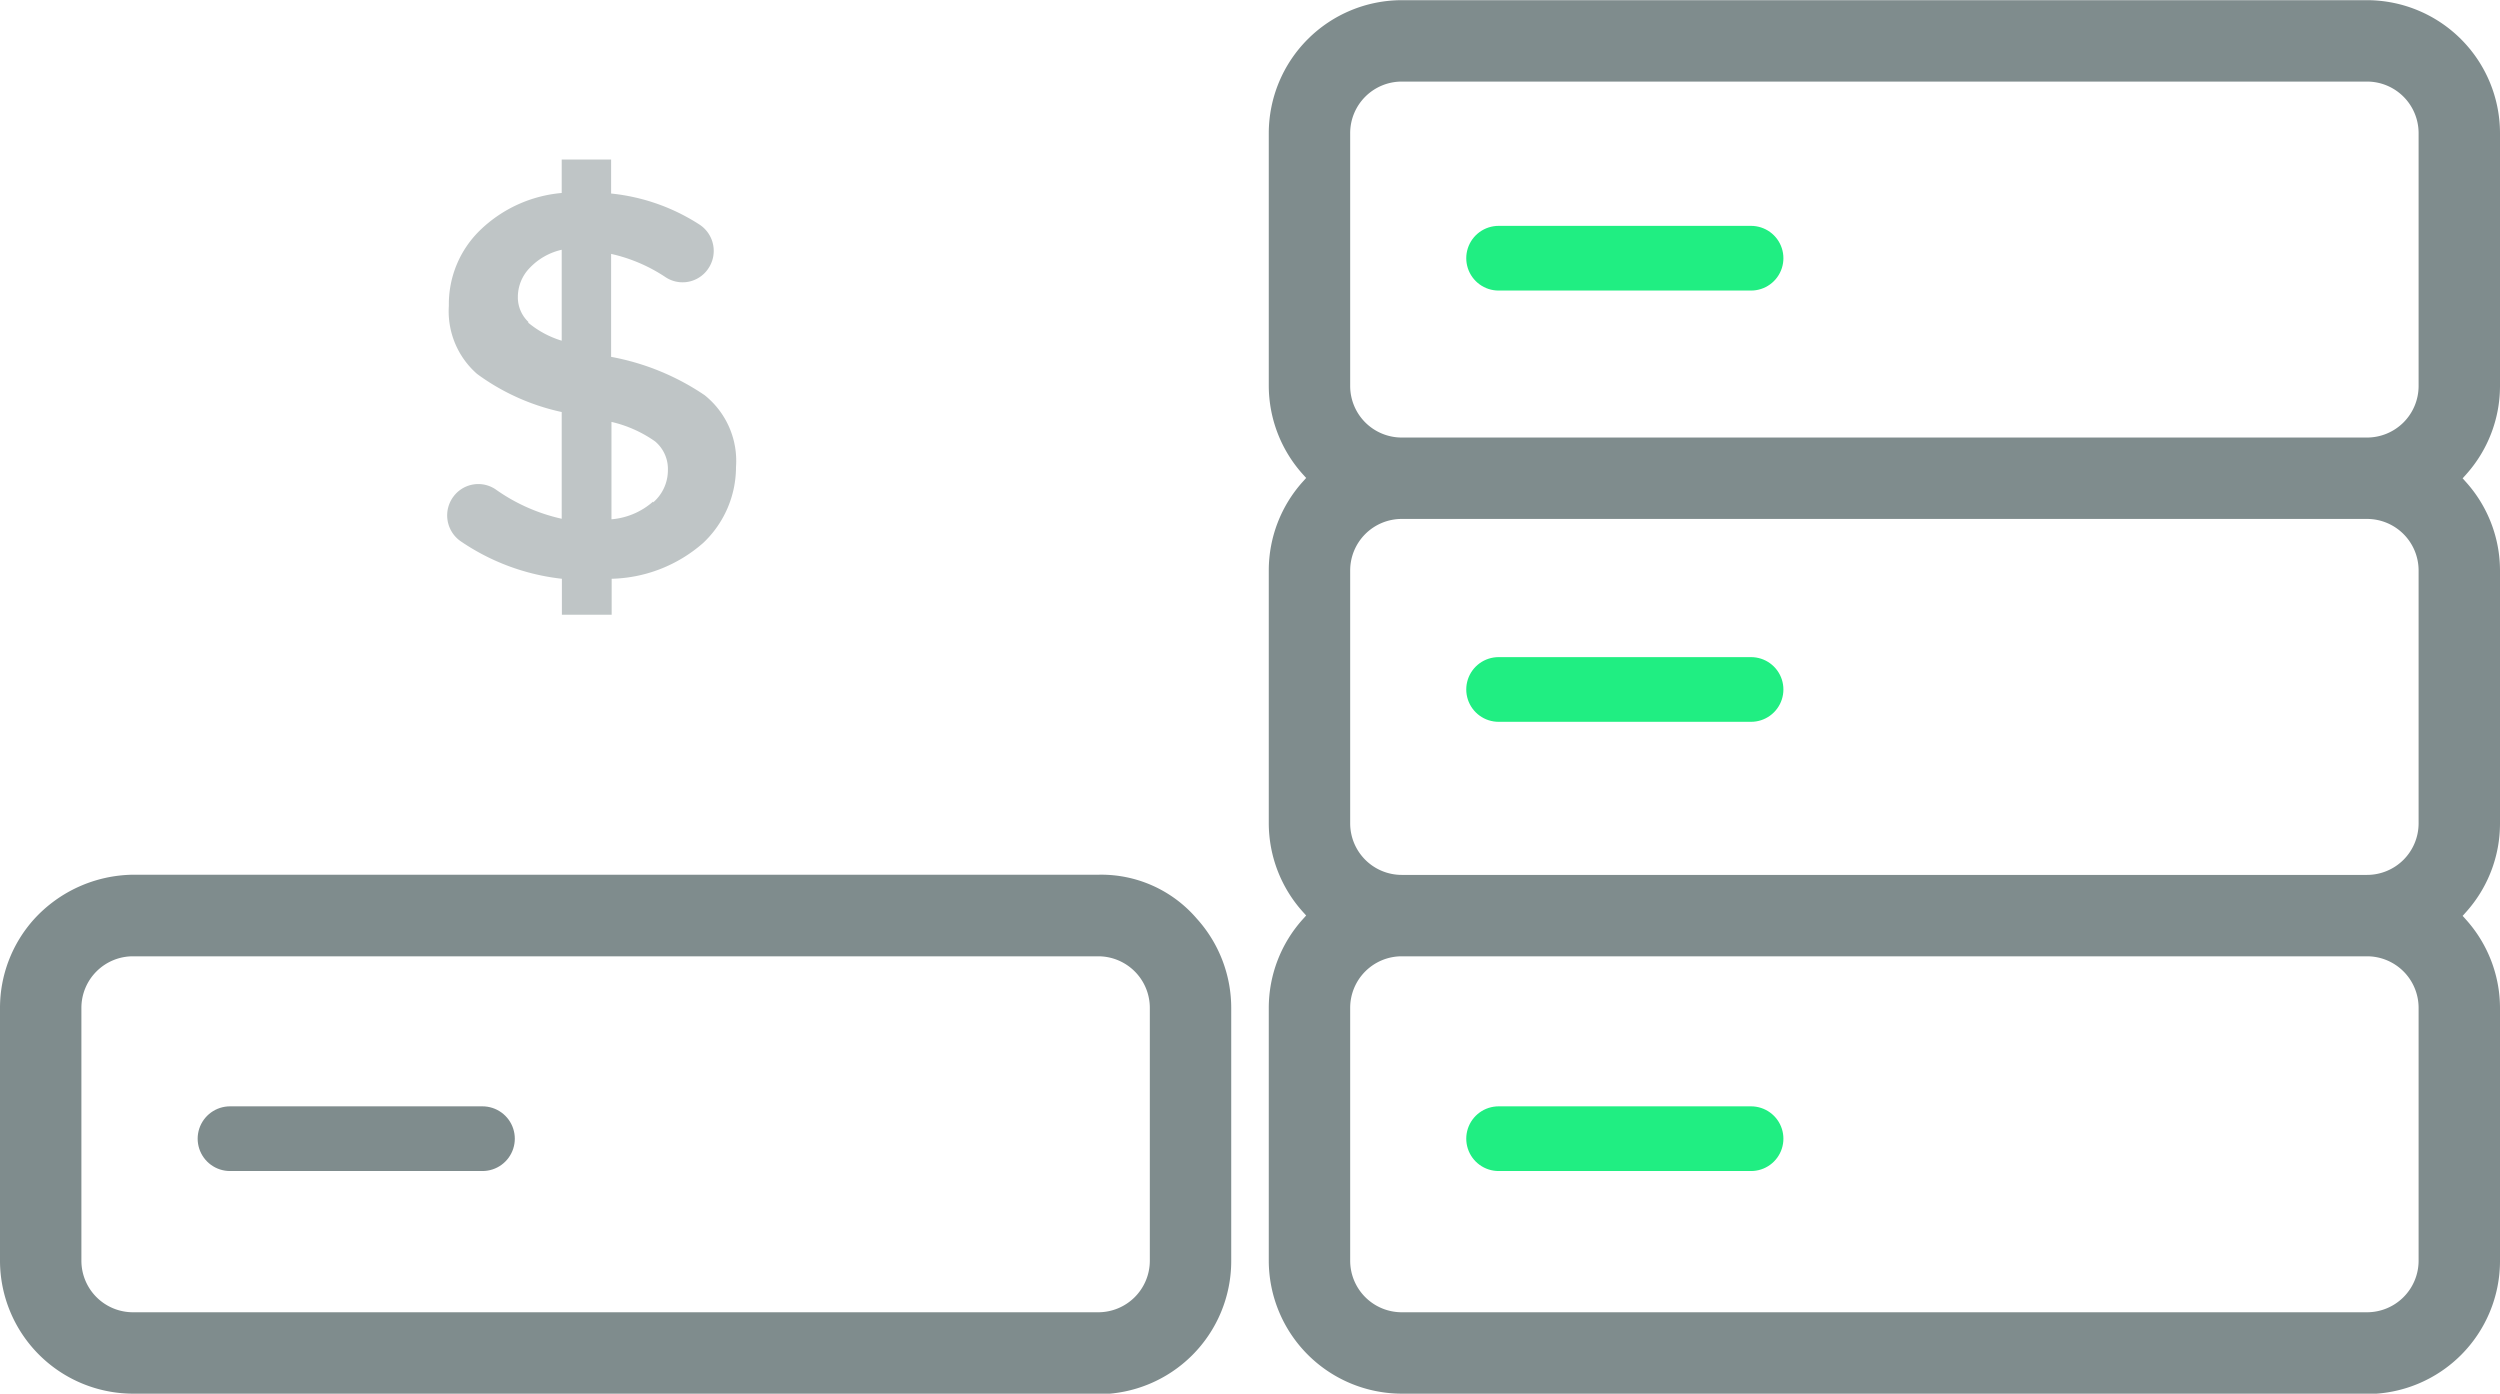 <svg id="Layer_8" data-name="Layer 8" xmlns="http://www.w3.org/2000/svg" viewBox="0 0 139.13 77.56"><defs><style>.cls-1{opacity:0.5;}.cls-2{fill:#7f8c8d;}.cls-3,.cls-4{fill:none;stroke-linecap:round;stroke-miterlimit:10;stroke-width:3.6px;}.cls-3{stroke:#7f8c8d;}.cls-4{stroke:#20ee82;}</style></defs><title>Page1_B_01</title><g class="cls-1"><path class="cls-2" d="M7171.13,7182a8,8,0,0,1-5.1,2v2h-2.77v-2a12.4,12.4,0,0,1-5.62-2.08,1.75,1.75,0,0,1-.38-2.54h0a1.72,1.72,0,0,1,2.32-.35,10.14,10.14,0,0,0,3.67,1.63v-5.94a12.36,12.36,0,0,1-4.71-2.12,4.63,4.63,0,0,1-1.57-3.79,5.73,5.73,0,0,1,1.74-4.21,7.46,7.46,0,0,1,4.54-2.07v-1.86H7166v1.89a11.13,11.13,0,0,1,4.89,1.71,1.75,1.75,0,0,1,.48,2.52h0a1.72,1.72,0,0,1-2.32.44,9,9,0,0,0-3.05-1.31v5.73a13.68,13.68,0,0,1,5.2,2.13,4.68,4.68,0,0,1,1.75,4A5.81,5.81,0,0,1,7171.13,7182Zm-9.74-12.25a5.34,5.34,0,0,0,1.86,1v-5.06a3.52,3.52,0,0,0-1.77,1,2.32,2.32,0,0,0-.67,1.63A1.88,1.88,0,0,0,7161.39,7169.7Zm6.95,10a2.37,2.37,0,0,0,.82-1.8,2,2,0,0,0-.72-1.6,6.91,6.91,0,0,0-2.42-1.08v5.42A4,4,0,0,0,7168.34,7179.7Z" transform="translate(-7131.99 -7151.79)"/></g><path class="cls-2" d="M7139.39,7229.35a7.41,7.41,0,0,1-7.4-7.4v-14.07a7.38,7.38,0,0,1,1.9-4.94,7.58,7.58,0,0,1,5.5-2.47h53.72a7,7,0,0,1,5.48,2.44,7.41,7.41,0,0,1,1.92,5v14.07a7.41,7.41,0,0,1-7.4,7.4Zm0-24.34a2.87,2.87,0,0,0-2.87,2.87v14.07a2.87,2.87,0,0,0,2.87,2.87h53.72a2.87,2.87,0,0,0,2.87-2.87v-14.07a2.87,2.87,0,0,0-2.87-2.87Z" transform="translate(-7131.99 -7151.79)"/><path class="cls-2" d="M7210,7229.35a7.41,7.41,0,0,1-7.4-7.4v-14.07a7.38,7.38,0,0,1,1.9-4.94l.18-.2-.18-.2a7.39,7.39,0,0,1-1.9-4.94v-14.07a7.39,7.39,0,0,1,1.9-4.94l.18-.2-.18-.2a7.39,7.39,0,0,1-1.9-4.94V7159.2a7.41,7.41,0,0,1,7.4-7.4h53.72a7.41,7.41,0,0,1,7.4,7.4v14.07a7.38,7.38,0,0,1-1.9,4.94l-.18.2.18.2a7.38,7.38,0,0,1,1.9,4.94v14.07a7.38,7.38,0,0,1-1.9,4.94l-.18.2.18.2a7.38,7.38,0,0,1,1.9,4.94v14.07a7.41,7.41,0,0,1-7.4,7.4Zm0-24.34a2.87,2.87,0,0,0-2.87,2.87v14.07a2.87,2.87,0,0,0,2.87,2.87h53.72a2.87,2.87,0,0,0,2.87-2.87v-14.07a2.87,2.87,0,0,0-2.87-2.87Zm0-24.34a2.87,2.87,0,0,0-2.87,2.87v14.07a2.87,2.87,0,0,0,2.87,2.87h53.72a2.87,2.87,0,0,0,2.87-2.87v-14.07a2.87,2.87,0,0,0-2.87-2.87Zm0-24.34a2.87,2.87,0,0,0-2.87,2.87v14.07a2.87,2.87,0,0,0,2.87,2.87h53.72a2.87,2.87,0,0,0,2.87-2.87V7159.2a2.87,2.87,0,0,0-2.87-2.87Z" transform="translate(-7131.99 -7151.79)"/><line class="cls-3" x1="12.8" y1="63.37" x2="26.85" y2="63.37"/><line class="cls-4" x1="83.4" y1="14.37" x2="97.45" y2="14.37"/><line class="cls-4" x1="83.4" y1="38.37" x2="97.45" y2="38.37"/><line class="cls-4" x1="83.4" y1="63.37" x2="97.45" y2="63.37"/></svg>